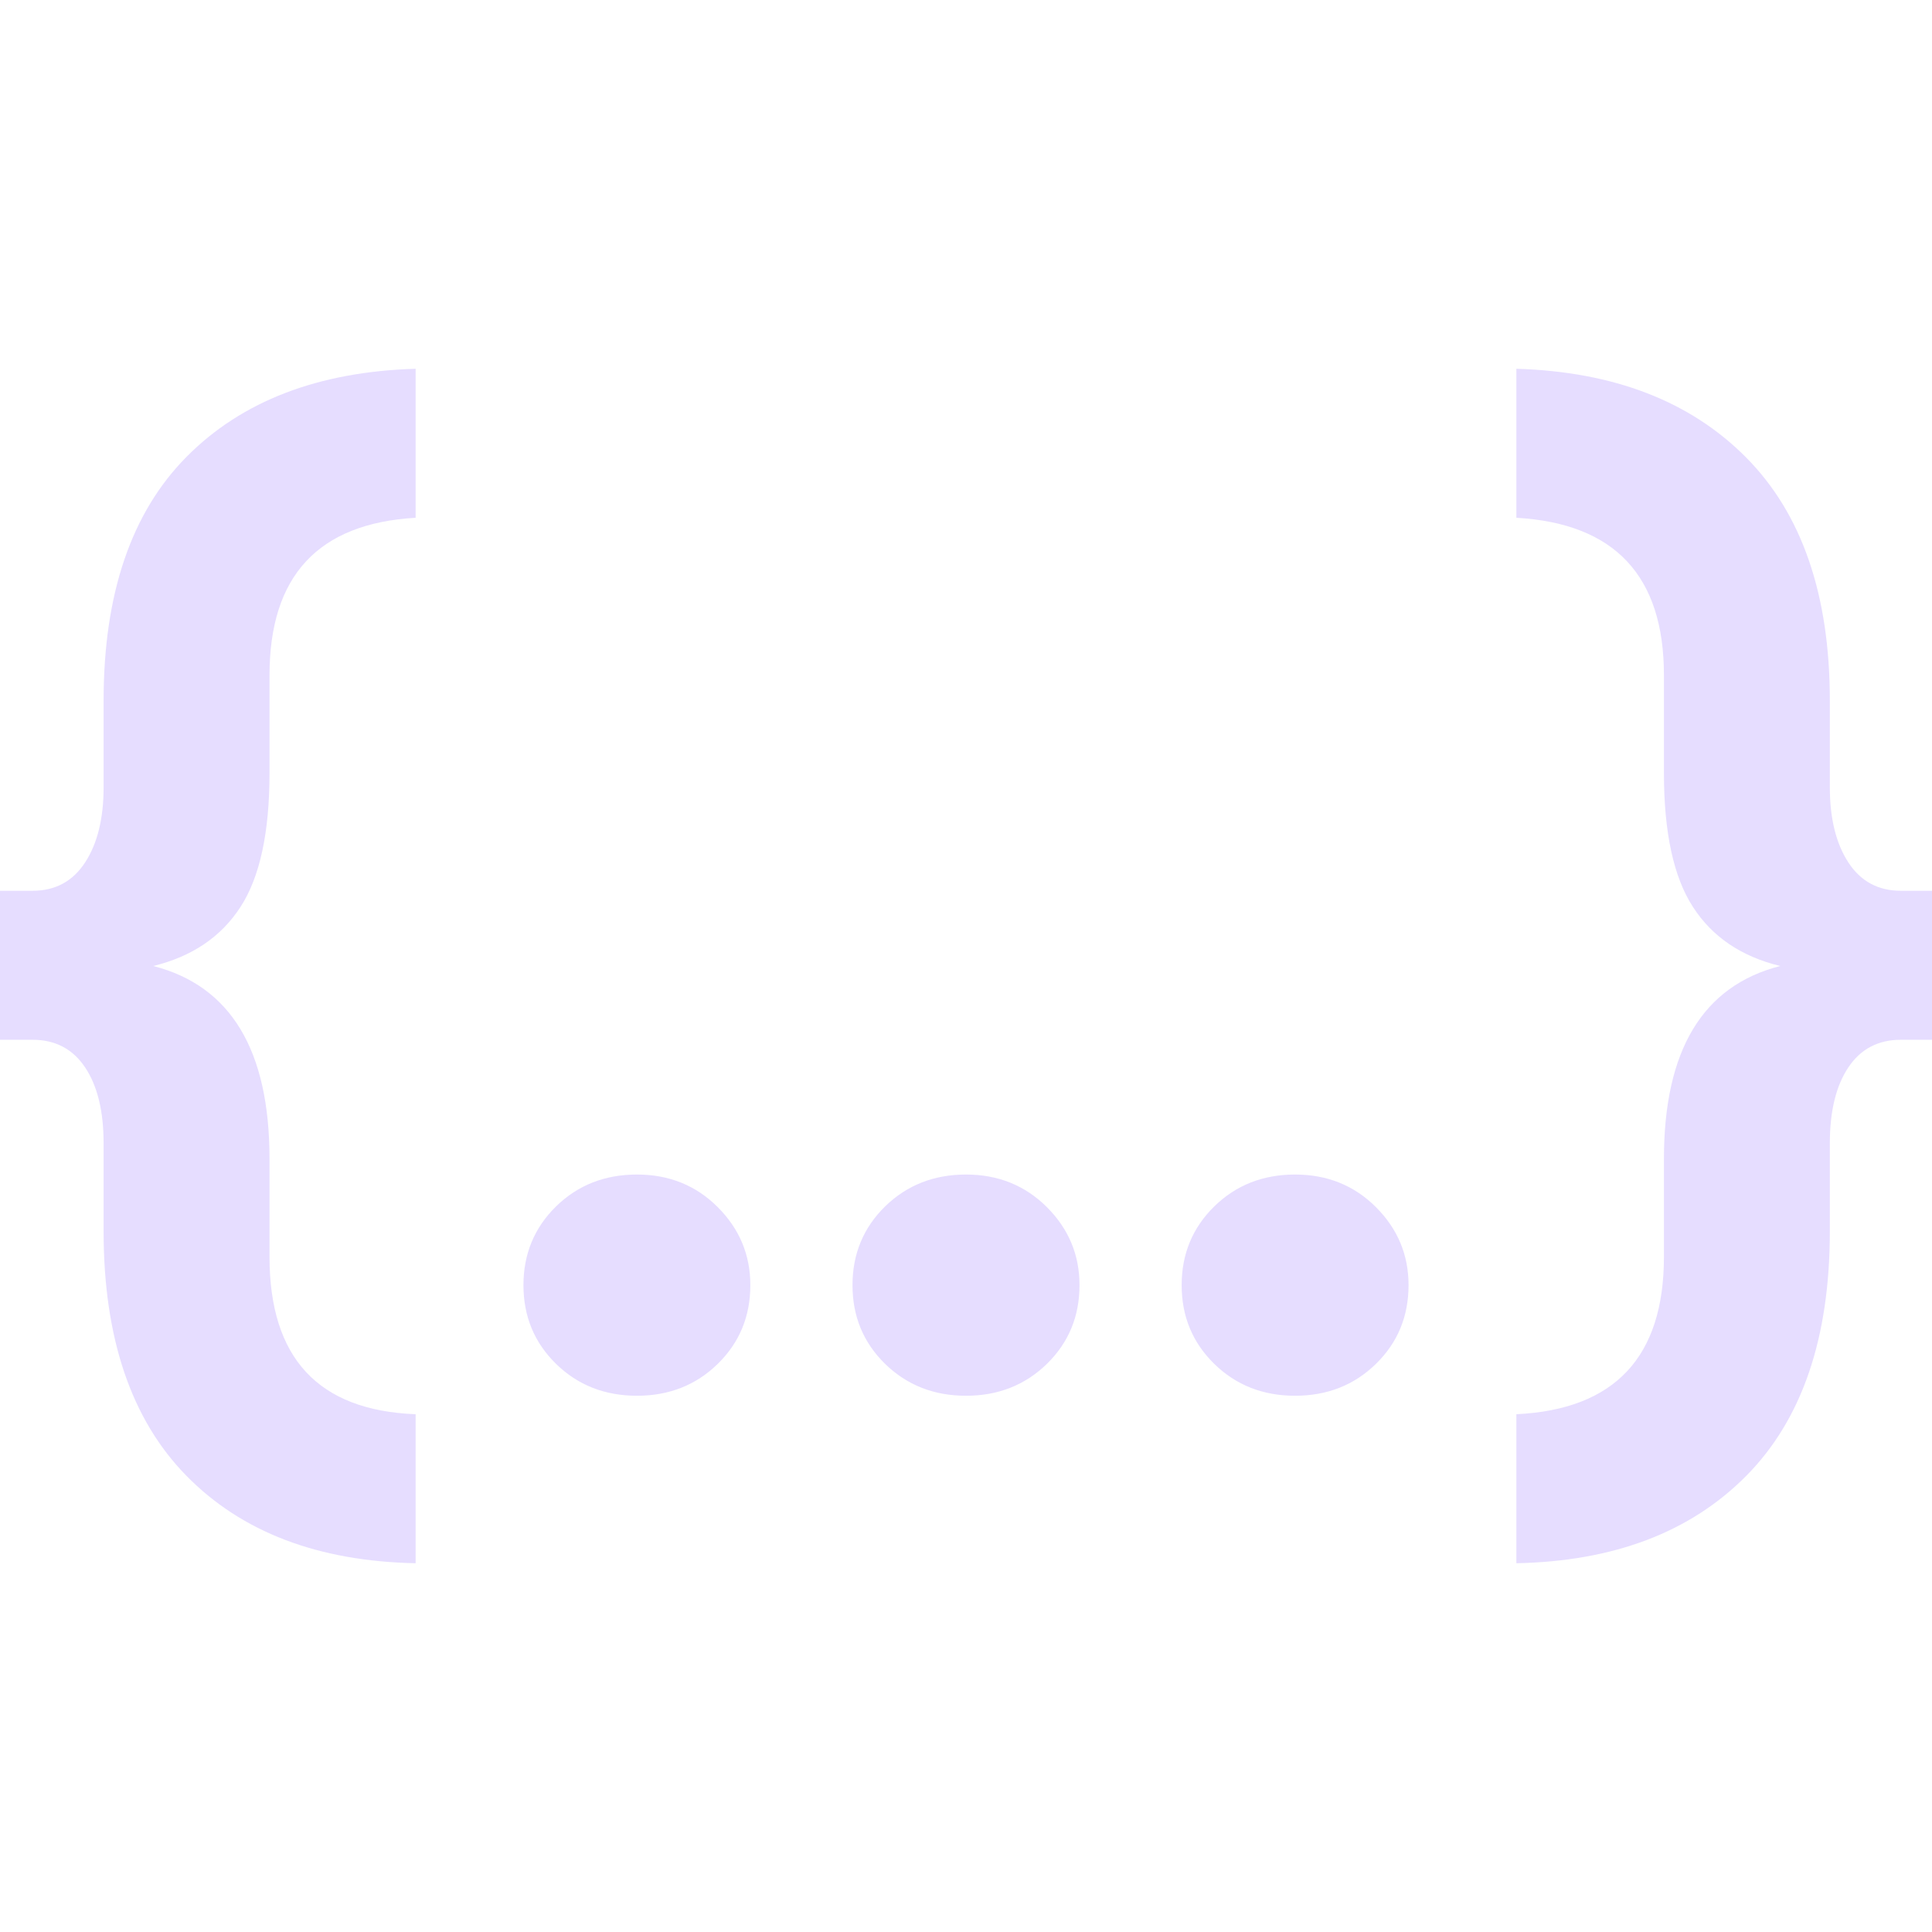 <svg height="16" viewBox="0 0 16 16" width="16" xmlns="http://www.w3.org/2000/svg">
  <path d="m3.442 11.712v1.234q-1.21-.024-1.897-.723-.687-.699-.687-2.026v-.729q0-.399-.153-.628-.153-.229-.435-.229h-.27v-1.234h.27q.282 0 .435-.235.153-.235.153-.622v-.717q0-1.327.687-2.02.687-.693 1.897-.729v1.234q-1.21.07-1.21 1.304v.81q0 .74-.241 1.11-.241.371-.722.488.963.247.963 1.598v.81q0 1.257 1.21 1.304zm2.502-.417q-.27.264-.669.264-.4 0-.67-.264-.27-.264-.27-.652 0-.387.27-.652.27-.264.67-.264.399 0 .669.27.27.27.27.646 0 .388-.27.652zm2.726 0q-.271.264-.67.264-.399 0-.67-.264-.27-.264-.27-.652 0-.387.27-.652.271-.264.67-.264.399 0 .67.27.27.27.27.646 0 .388-.27.652zm2.725 0q-.27.264-.67.264-.399 0-.669-.264-.27-.264-.27-.652 0-.387.27-.652.27-.264.669-.264.4 0 .67.27.27.27.27.646 0 .388-.27.652zm1.163 1.651v-1.234q1.222-.059 1.222-1.304v-.81q0-1.351.963-1.598-.482-.117-.722-.488-.241-.37-.241-1.11v-.81q0-1.234-1.222-1.304v-1.234q1.21.036 1.903.735.693.699.693 2.014v.717q0 .387.153.622.153.235.435.235h.258v1.234h-.258q-.282 0-.435.229-.153.229-.153.628v.729q0 1.327-.693 2.026-.693.699-1.903.723z" fill="#e6ddff" fill-rule="evenodd"/>
</svg>
